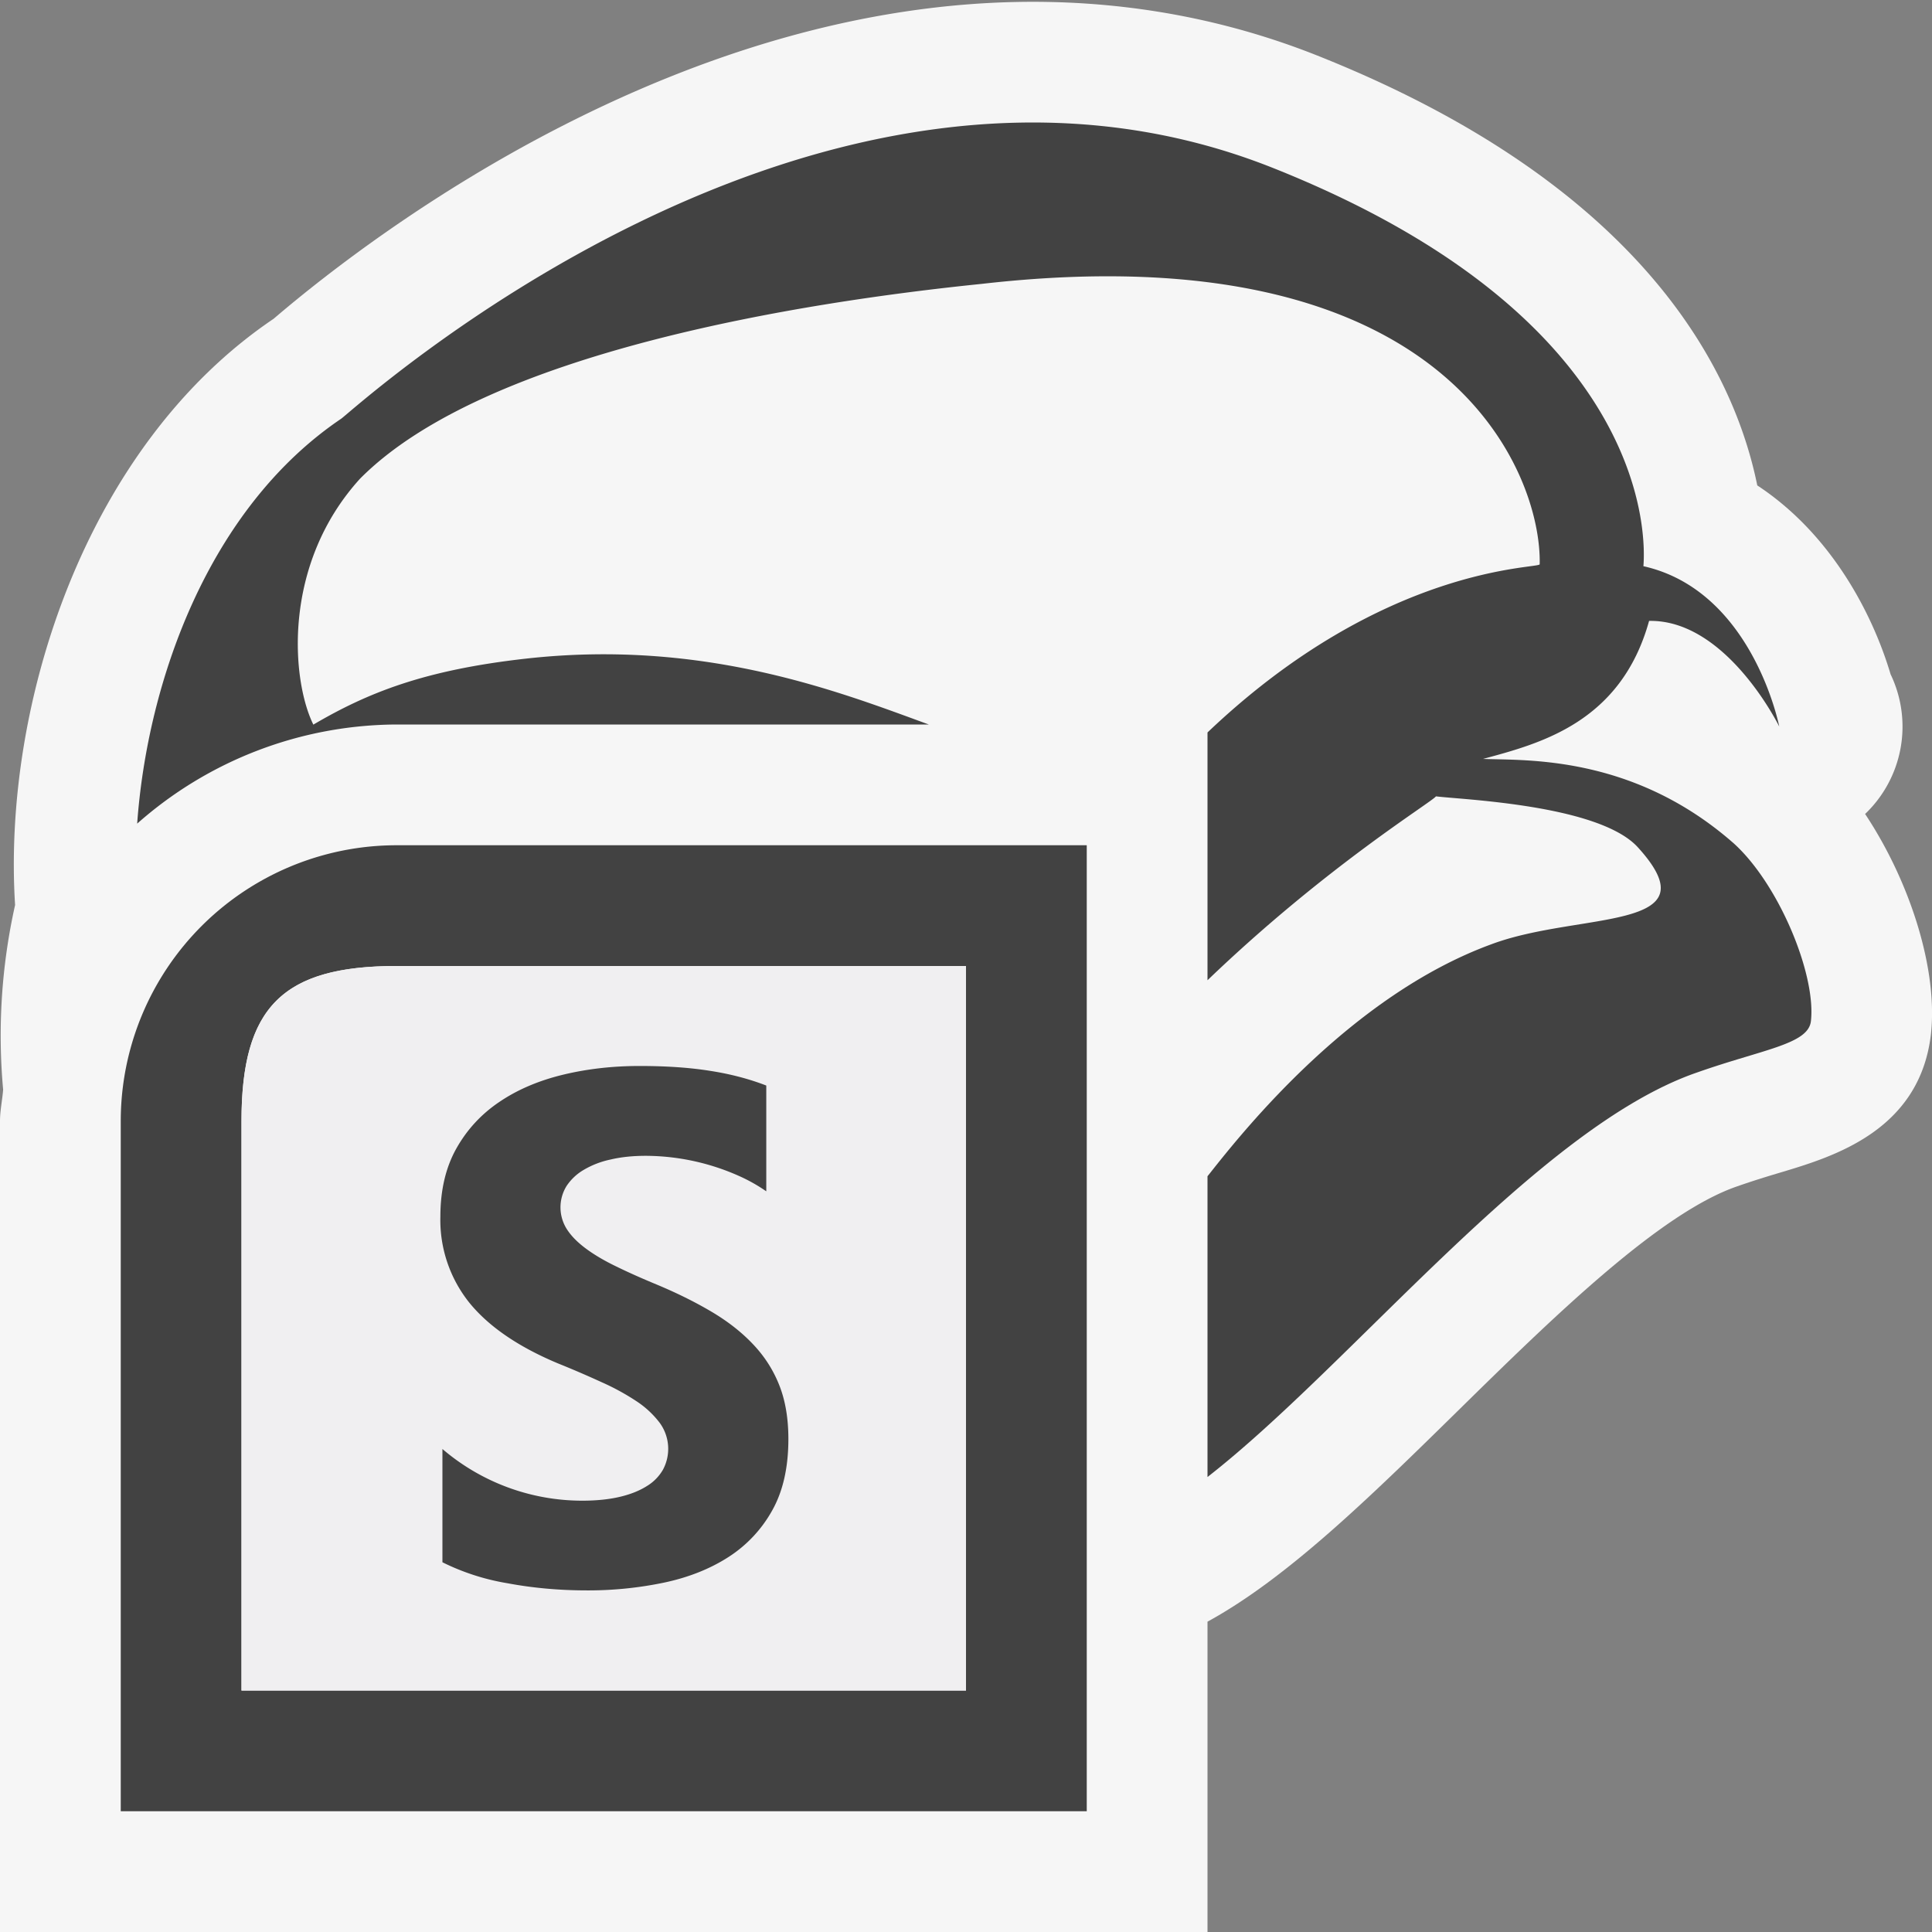 <svg xmlns="http://www.w3.org/2000/svg" viewBox="0 0 16 16"><rect x="0" y="0" width="16" height="16" fill="#808080" stroke="none"/><style>.icon-canvas-transparent{opacity:0;fill:#f6f6f6}.icon-vs-out{fill:#f6f6f6}.icon-vs-bg{fill:#424242}.icon-vs-fg{fill:#f0eff1}</style><path class="icon-canvas-transparent" d="M16 16H0V0h16v16z" id="canvas"/><path class="icon-vs-out" d="M15.99 8.574c-.097.791-.809 1.005-1.234 1.133-.108.032-.233.07-.37.118-.647.223-1.539 1.099-2.326 1.872-.721.708-1.403 1.374-2.06 1.733V16H0V9.286c0-.09.019-.174.026-.262a4.953 4.953 0 0 1 .099-1.529C.02 5.84.703 3.695 2.266 2.64 3.172 1.865 5.67.015 8.554.015c.818 0 1.611.149 2.355.445 2.708 1.077 3.453 2.619 3.644 3.56.613.403.955 1.063 1.104 1.564a1 1 0 0 1-.211 1.157c.377.568.607 1.3.544 1.833z" id="outline"/><g id="iconBg"><path class="icon-vs-bg" d="M14.997 8.458c-.023.191-.4.232-.943.424-1.315.452-2.856 2.416-4.054 3.35V9.741l.017-.021c.291-.369 1.178-1.477 2.334-1.9.728-.273 1.853-.1 1.213-.803-.322-.354-1.463-.395-1.672-.422-.037.05-.91.58-1.892 1.523V6.066c1.465-1.395 2.751-1.355 2.751-1.393.018-.738-.734-2.766-4.621-2.322-1.471.15-4.105.561-5.148 1.613-.647.711-.569 1.668-.387 2.037.453-.266.922-.453 1.765-.547 1.477-.164 2.598.278 3.332.546H3.286a3.26 3.26 0 0 0-2.15.821c.084-1.173.588-2.609 1.689-3.353.086-.055 3.916-3.589 7.715-2.078 3.149 1.252 3.088 3.08 3.07 3.299.906.203 1.125 1.328 1.125 1.328s-.435-.887-1.078-.875c-.234.844-.906 1.016-1.375 1.143.348.014 1.24-.037 2.078.701.375.341.682 1.089.637 1.472z"/><path class="icon-vs-bg" d="M3.286 7A2.285 2.285 0 0 0 1 9.286V15h8V7H3.286zM8 14H2V9.286C2 8.34 2.34 8 3.286 8H8v6z"/></g><path class="icon-vs-fg" d="M8 14H2V9.286C2 8.34 2.34 8 3.286 8H8v6z" id="iconFg"/><path class="icon-vs-bg" d="M3.664 12.938V12a1.781 1.781 0 0 0 1.158.428c.119 0 .223-.011.312-.032s.163-.051.223-.089a.38.38 0 0 0 .133-.135.365.365 0 0 0-.026-.388.775.775 0 0 0-.192-.179 1.964 1.964 0 0 0-.289-.158 8.252 8.252 0 0 0-.36-.155c-.328-.137-.573-.304-.734-.501a1.095 1.095 0 0 1-.242-.715c0-.219.044-.407.132-.564.088-.157.208-.287.359-.388.151-.102.327-.176.526-.224.199-.048.41-.072.633-.072.219 0 .413.013.582.04.169.026.325.067.467.122v.876a1.38 1.38 0 0 0-.23-.129 1.91 1.91 0 0 0-.768-.165c-.107 0-.205.01-.293.031a.73.73 0 0 0-.222.086.43.43 0 0 0-.141.133.336.336 0 0 0 .006.363c.037.056.09.108.158.158s.151.099.249.146c.098.048.208.097.331.148.168.07.319.145.453.224s.249.168.344.268c.096.1.169.213.22.341.051.128.076.277.076.447 0 .234-.044.431-.133.59a1.083 1.083 0 0 1-.362.387c-.152.098-.33.169-.532.212a3.072 3.072 0 0 1-.64.065c-.23 0-.45-.02-.658-.059a1.914 1.914 0 0 1-.54-.174z" id="colorImportance"/></svg>